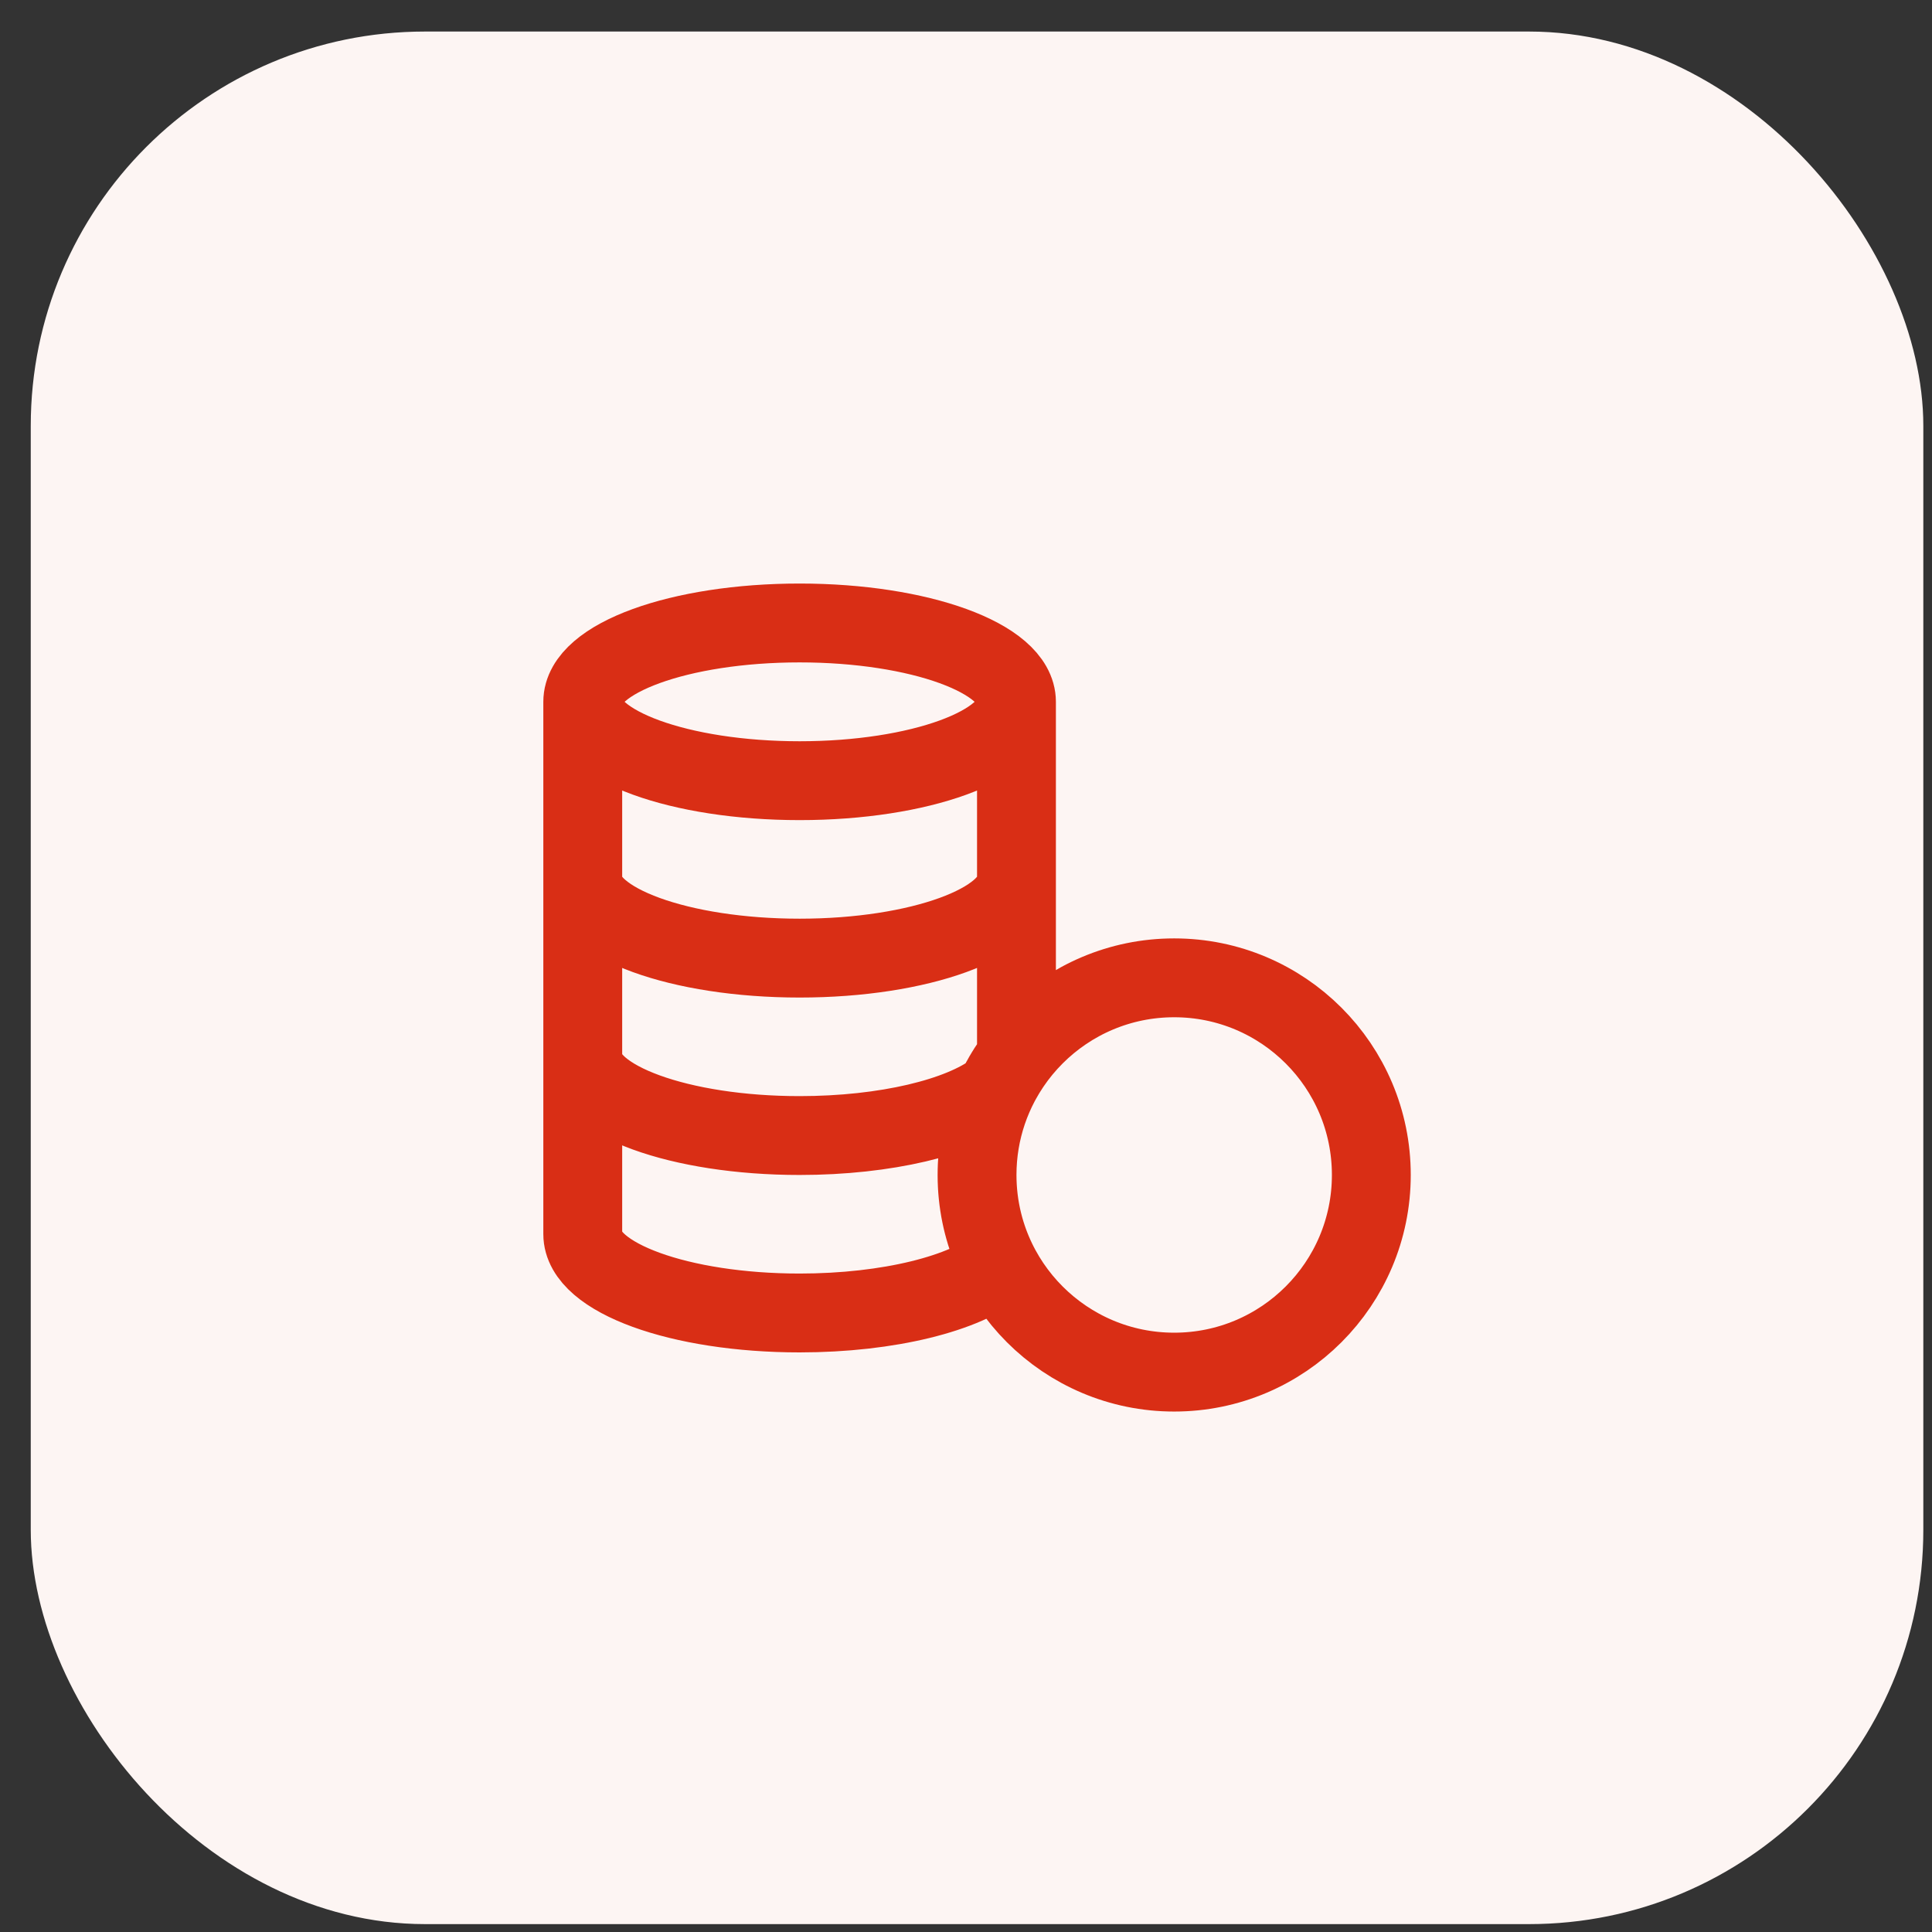 <svg width="49" height="49" viewBox="0 0 49 49" fill="none" xmlns="http://www.w3.org/2000/svg">
<rect x="0" y="0" width="49" height="49" fill="#333333" stroke="none"/>
<rect x="0.78" y="0.8" width="48" height="48" rx="10" fill="#FDF5F3"/>
<g clip-path="url(#clip0_1_1415)">
<g clip-path="url(#clip1_1_1415)">
<path d="M24.78 29.8C24.78 32.561 27.019 34.8 29.78 34.8C32.541 34.8 34.78 32.561 34.78 29.8C34.78 27.038 32.541 24.8 29.78 24.8C27.019 24.8 24.78 27.038 24.78 29.8ZM24.78 29.8C24.78 28.674 25.152 27.635 25.78 26.799V17.8M24.78 29.8C24.78 30.625 24.98 31.404 25.334 32.09C24.492 32.802 22.546 33.3 20.28 33.3C17.242 33.3 14.78 32.404 14.78 31.3V17.8M25.78 17.8C25.78 18.904 23.318 19.8 20.28 19.8C17.242 19.8 14.78 18.904 14.78 17.8M25.78 17.8C25.78 16.695 23.318 15.8 20.28 15.8C17.242 15.8 14.78 16.695 14.78 17.8M14.78 26.8C14.78 27.904 17.242 28.8 20.28 28.8C22.469 28.8 24.359 28.335 25.245 27.662M25.78 22.3C25.78 23.404 23.318 24.3 20.28 24.3C17.242 24.3 14.78 23.404 14.78 22.3" stroke="#D92E15" stroke-width="2" stroke-linecap="round" stroke-linejoin="round"/>
</g>
</g>
<defs>
<clipPath id="clip0_1_1415">
<rect width="24" height="24" fill="white" transform="translate(12.78 12.8)"/>
</clipPath>
<clipPath id="clip1_1_1415">
<rect width="24" height="24" fill="white" transform="translate(12.78 12.8)"/>
</clipPath>
</defs>
</svg>
